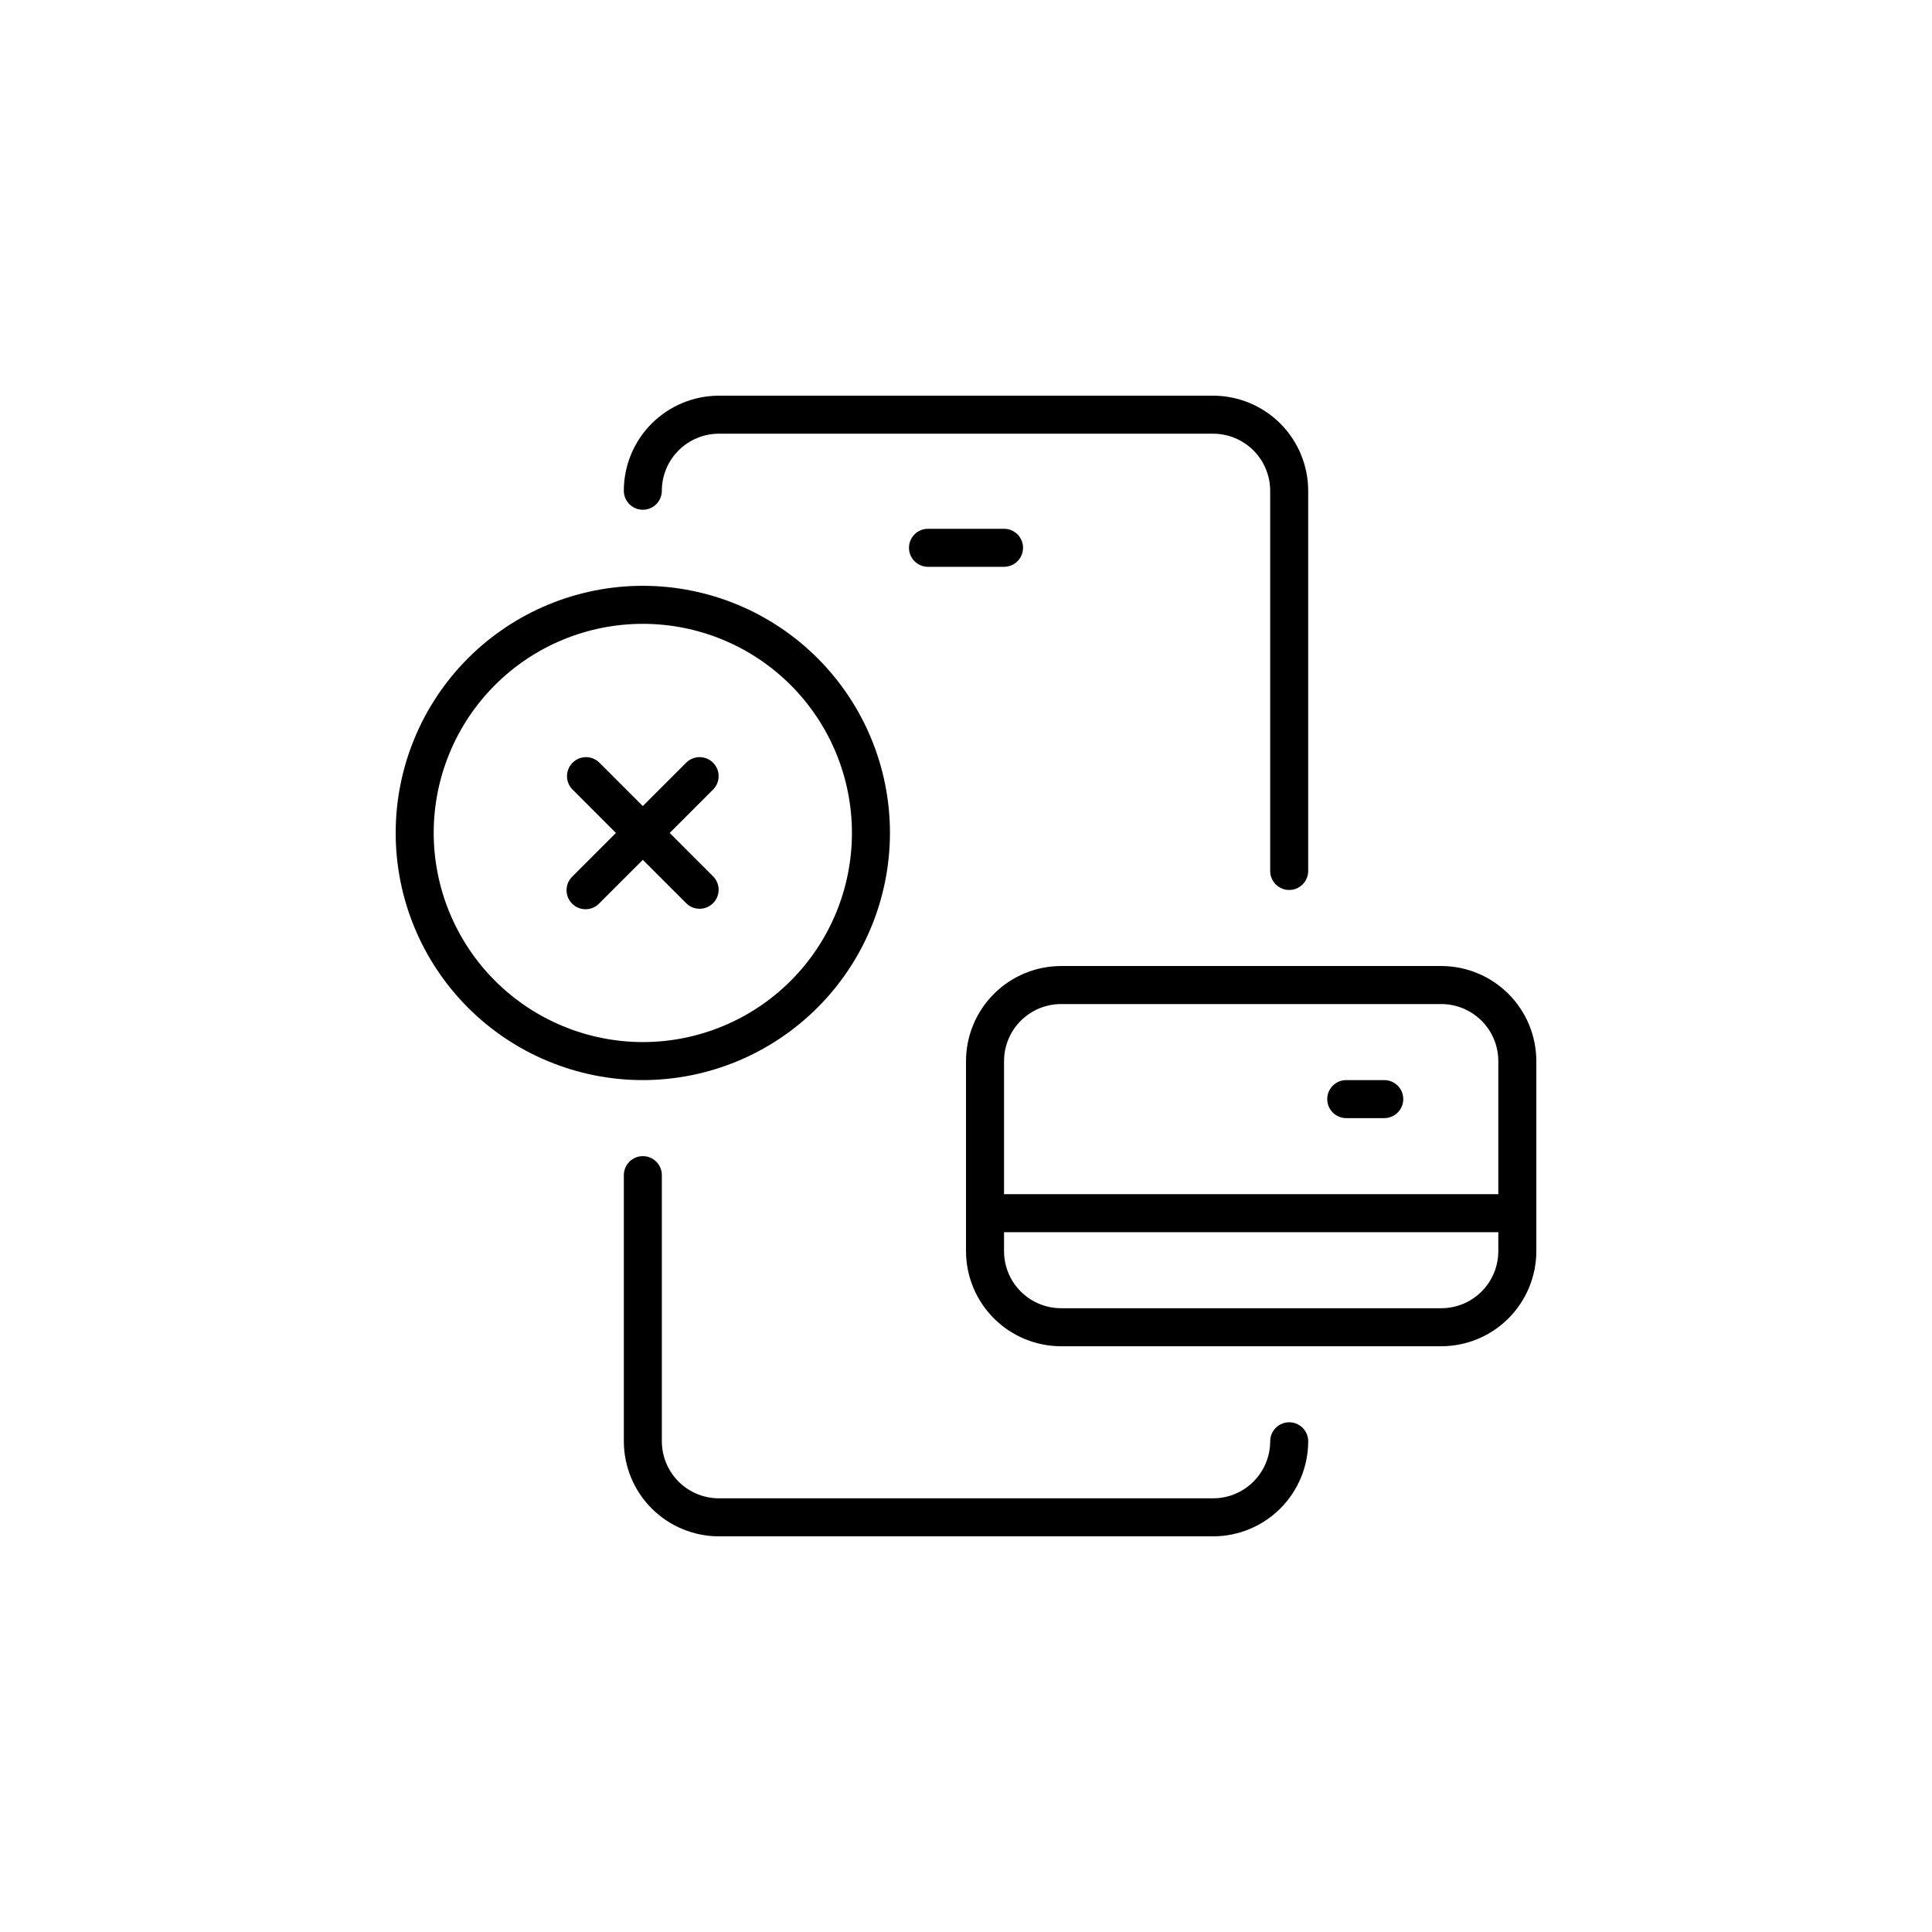 <?xml version="1.0" encoding="UTF-8"?>
<svg width="752pt" height="752pt" version="1.1" viewBox="0 0 752 752" xmlns="http://www.w3.org/2000/svg">
 <path d="m242.81 191.01c0.008-9.809 3.91-19.211 10.848-26.148s16.34-10.836 26.148-10.848h192.39c9.809 0.012 19.211 3.91 26.148 10.848 6.934 6.938 10.836 16.34 10.848 26.148v148c0 4.086-3.312 7.398-7.398 7.398s-7.398-3.312-7.398-7.398v-148c-0.008-5.883-2.348-11.527-6.512-15.688-4.16-4.164-9.805-6.504-15.688-6.512h-192.39c-5.887 0.008-11.527 2.348-15.688 6.512-4.164 4.16-6.504 9.805-6.512 15.688 0 4.086-3.312 7.402-7.398 7.402-4.086 0-7.398-3.316-7.398-7.402zm258.99 362.59c-4.086 0-7.398 3.312-7.398 7.398-0.008 5.887-2.348 11.531-6.512 15.691-4.16 4.164-9.805 6.504-15.688 6.508h-192.39c-5.887-0.004-11.527-2.344-15.688-6.508-4.164-4.16-6.504-9.805-6.512-15.691v-103.59c0-4.086-3.312-7.398-7.398-7.398-4.086 0-7.398 3.312-7.398 7.398v103.59c0.008 9.812 3.91 19.215 10.848 26.152 6.938 6.934 16.34 10.836 26.148 10.848h192.39c9.809-0.012 19.211-3.914 26.148-10.848 6.934-6.938 10.836-16.34 10.848-26.152 0-1.961-0.777-3.844-2.168-5.231-1.387-1.387-3.269-2.168-5.231-2.168zm96.195-140.59v73.996c-0.012 9.809-3.914 19.215-10.848 26.148-6.938 6.938-16.34 10.84-26.152 10.852h-147.99c-9.809-0.012-19.215-3.914-26.148-10.852-6.938-6.934-10.84-16.34-10.852-26.148v-73.996c0.012-9.809 3.914-19.215 10.852-26.148 6.934-6.938 16.34-10.84 26.148-10.852h147.99c9.812 0.012 19.215 3.914 26.152 10.852 6.934 6.934 10.836 16.34 10.848 26.148zm-207.19 51.797h192.39v-51.797c-0.004-5.887-2.344-11.527-6.508-15.691-4.16-4.16-9.805-6.5-15.691-6.508h-147.99c-5.887 0.008-11.527 2.348-15.691 6.508-4.16 4.164-6.5 9.805-6.508 15.691zm192.39 14.801h-192.39v7.398c0.008 5.887 2.348 11.527 6.508 15.691 4.164 4.16 9.805 6.504 15.691 6.508h147.99c5.887-0.004 11.531-2.348 15.691-6.508 4.164-4.164 6.504-9.805 6.508-15.691zm-44.398-59.199h-14.797c-4.086 0-7.398 3.312-7.398 7.402 0 4.086 3.312 7.398 7.398 7.398h14.801-0.004c4.09 0 7.402-3.312 7.402-7.398 0-4.09-3.312-7.402-7.402-7.402zm-177.59-214.59c-4.086 0-7.402 3.312-7.402 7.398 0 4.086 3.316 7.402 7.402 7.402h29.598c4.086 0 7.398-3.316 7.398-7.402 0-4.086-3.312-7.398-7.398-7.398zm-111 214.59c-25.512 0-49.98-10.133-68.023-28.176-18.039-18.039-28.172-42.508-28.172-68.02s10.133-49.98 28.172-68.02c18.043-18.043 42.512-28.176 68.023-28.176s49.98 10.133 68.02 28.176c18.043 18.039 28.176 42.508 28.176 68.02-0.027 25.504-10.172 49.957-28.207 67.988-18.035 18.035-42.484 28.18-67.988 28.207zm0-14.801v0.004c21.586 0 42.289-8.578 57.555-23.844 15.266-15.262 23.84-35.965 23.84-57.555 0-21.586-8.574-42.289-23.84-57.555-15.266-15.266-35.969-23.84-57.555-23.84-21.59 0-42.293 8.574-57.559 23.84-15.262 15.266-23.84 35.969-23.84 57.555 0.027 21.582 8.609 42.27 23.867 57.531 15.262 15.258 35.949 23.84 57.531 23.867zm16.969-53.965c2.902 2.805 7.516 2.766 10.371-0.09 2.856-2.852 2.894-7.469 0.09-10.371l-16.965-16.969 16.965-16.969c2.805-2.902 2.766-7.516-0.09-10.371s-7.469-2.894-10.371-0.09l-16.969 16.965-16.969-16.965c-2.902-2.805-7.519-2.766-10.371 0.09-2.856 2.856-2.894 7.469-0.09 10.371l16.965 16.969-16.965 16.969c-1.43 1.379-2.242 3.273-2.262 5.258-0.016 1.984 0.766 3.894 2.168 5.297 1.402 1.402 3.312 2.184 5.297 2.168 1.984-0.02 3.879-0.832 5.258-2.262l16.969-16.965z"/>
</svg>
